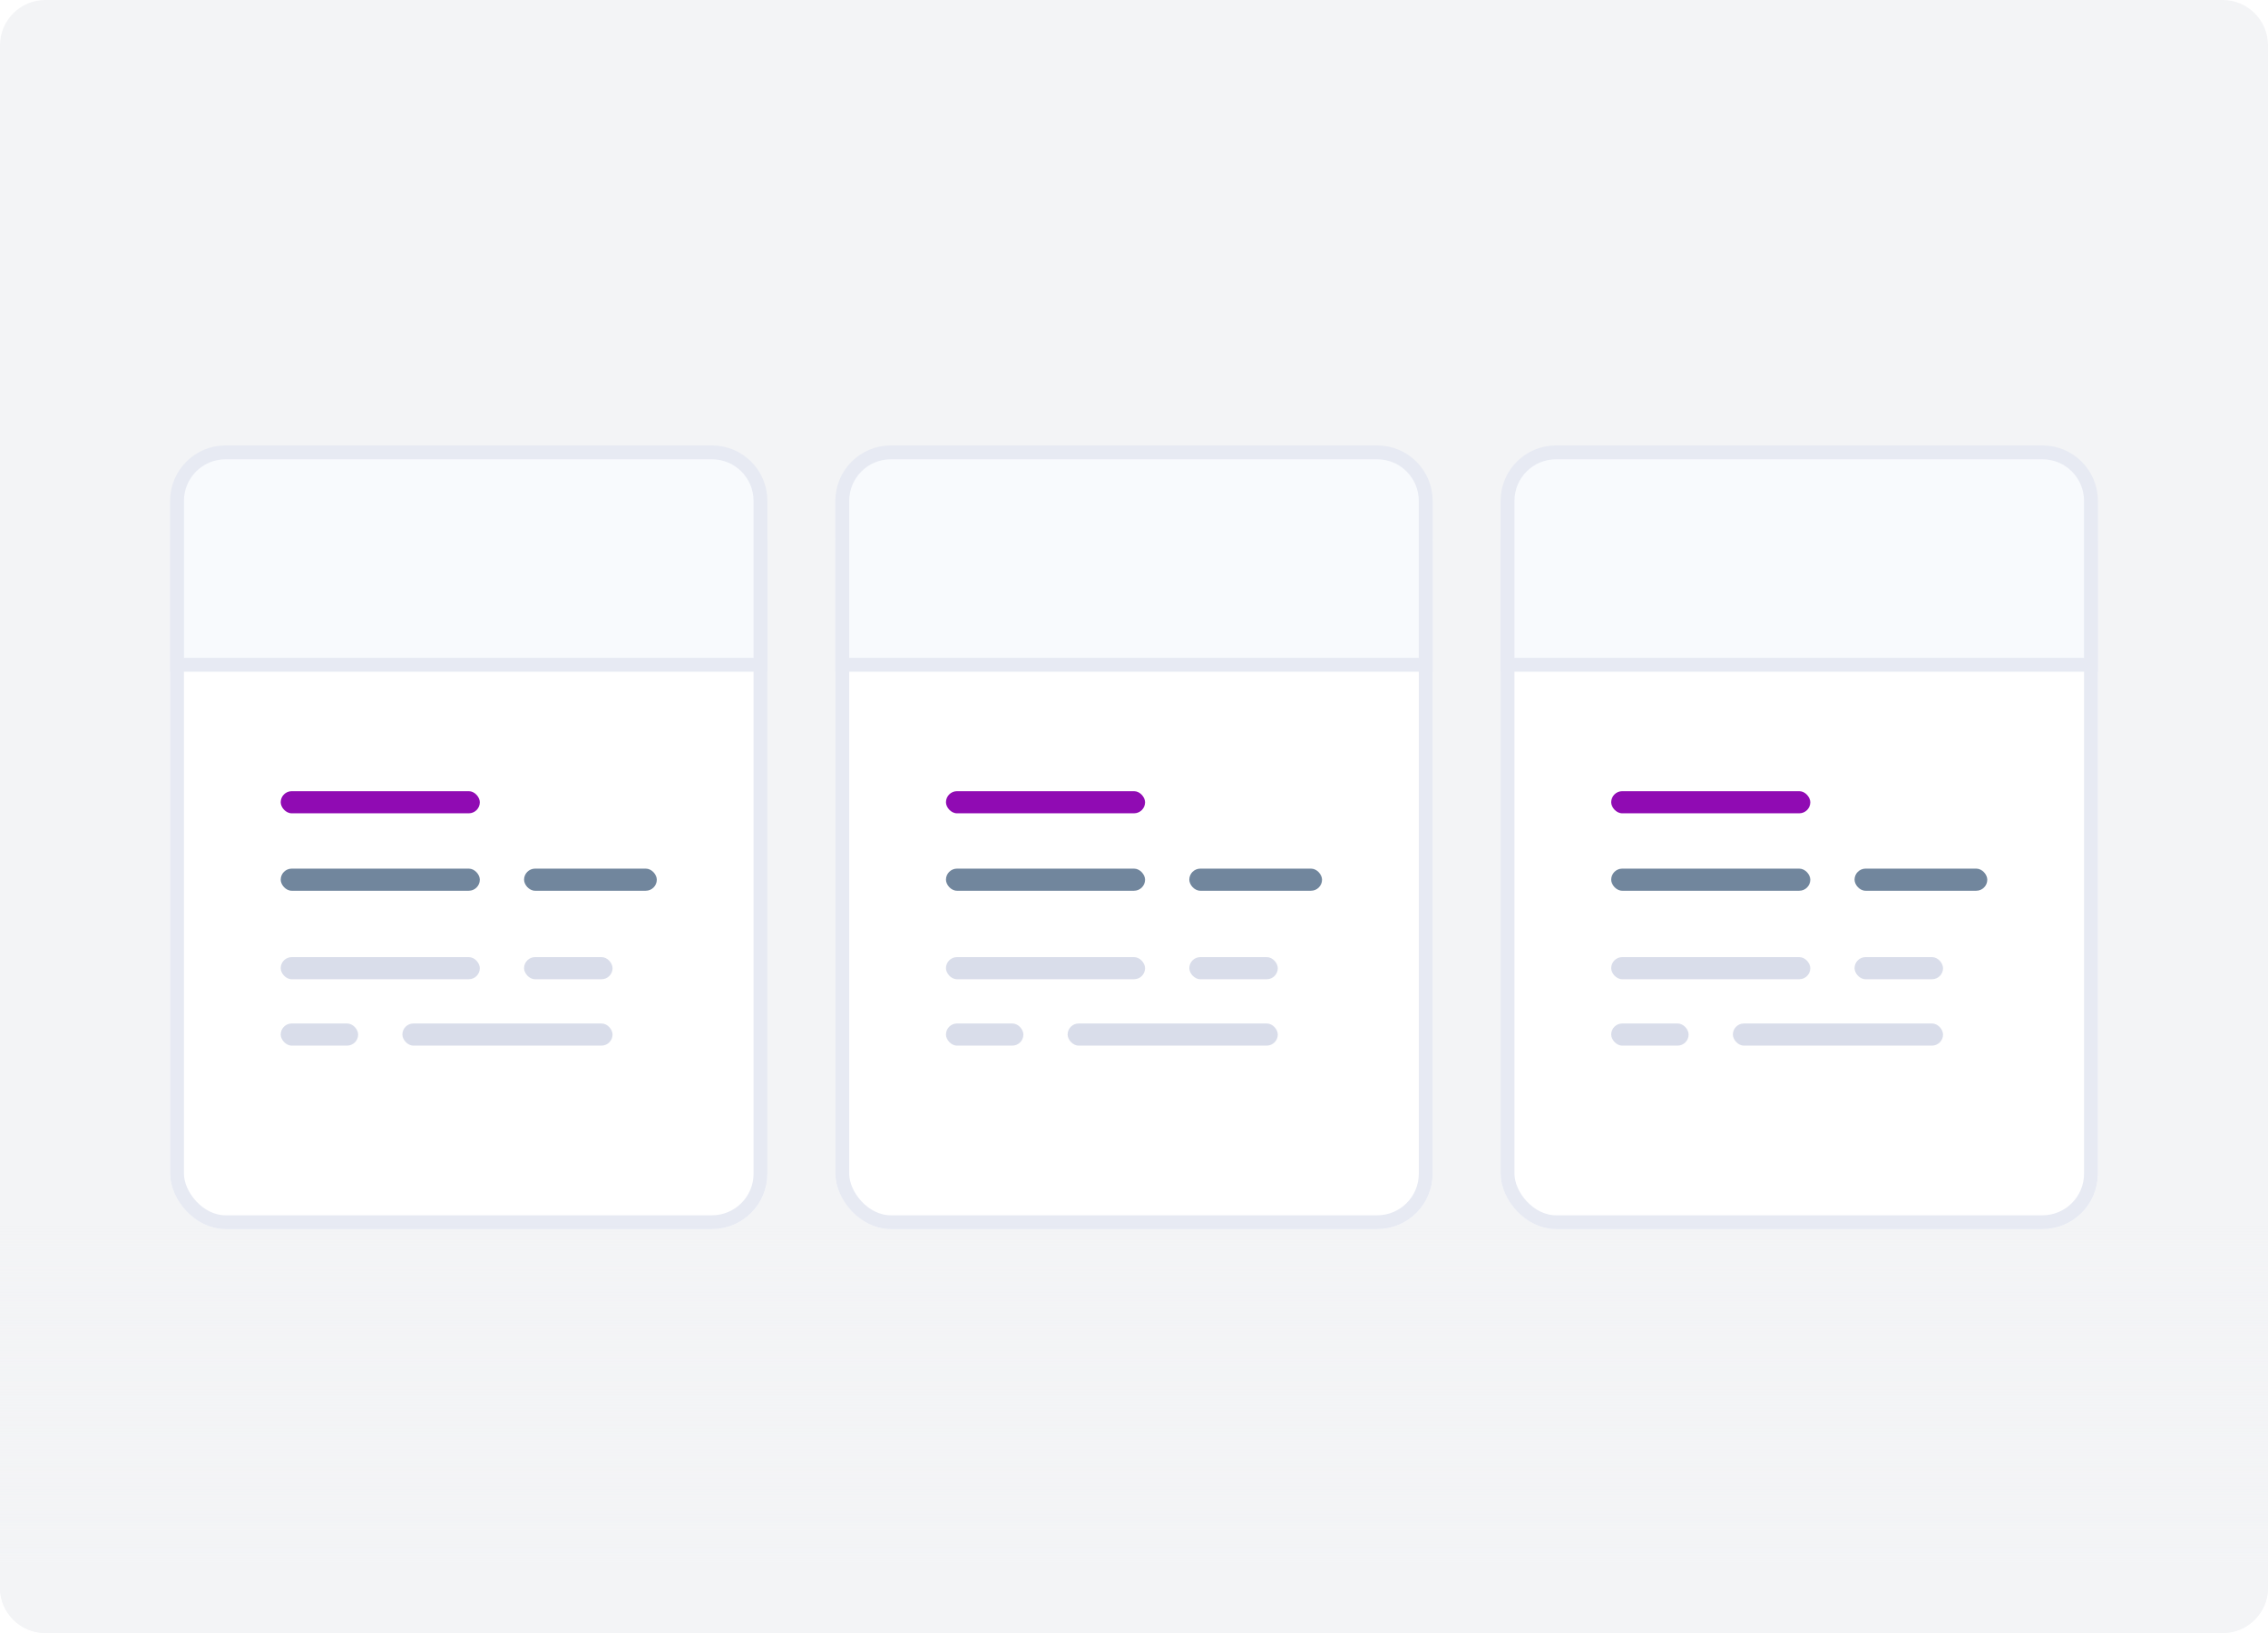 <svg width="200" height="144" viewBox="0 0 200 144" fill="none" xmlns="http://www.w3.org/2000/svg">
<path d="M196 0H4C1.791 0 0 1.791 0 4V140C0 142.209 1.791 144 4 144H196C198.209 144 200 142.209 200 140V4C200 1.791 198.209 0 196 0Z" fill="#F3F4F6"/>
<g filter="url(#filter0_d)">
<rect x="73.663" y="39.279" width="52.673" height="65.442" rx="4.889" fill="white"/>
<rect x="74.275" y="39.89" width="51.451" height="64.22" rx="4.278" stroke="#E7EAF3" stroke-width="1.222"/>
</g>
<path d="M78.552 39.89H121.448C123.81 39.89 125.725 41.805 125.725 44.168V58.62H74.275V44.168C74.275 41.805 76.19 39.89 78.552 39.89Z" fill="#F8FAFD" stroke="#E7EAF3" stroke-width="1.222"/>
<rect x="83.418" y="69.768" width="17.558" height="1.951" rx="0.975" fill="#900bb3"/>
<rect x="83.418" y="76.596" width="17.558" height="1.951" rx="0.975" fill="#71869D"/>
<rect x="104.877" y="76.596" width="11.705" height="1.951" rx="0.975" fill="#71869D"/>
<rect x="83.418" y="84.4" width="17.558" height="1.951" rx="0.975" fill="#D9DDEA"/>
<rect x="104.877" y="84.4" width="7.803" height="1.951" rx="0.975" fill="#D9DDEA"/>
<rect x="83.418" y="90.252" width="6.828" height="1.951" rx="0.975" fill="#D9DDEA"/>
<rect x="94.147" y="90.252" width="18.533" height="1.951" rx="0.975" fill="#D9DDEA"/>
<g filter="url(#filter1_d)">
<rect x="15" y="39.279" width="52.673" height="65.442" rx="4.889" fill="white"/>
<rect x="15.611" y="39.89" width="51.451" height="64.22" rx="4.278" stroke="#E7EAF3" stroke-width="1.222"/>
</g>
<path d="M19.889 39.89H62.784C65.147 39.89 67.062 41.805 67.062 44.168V58.62H15.611V44.168C15.611 41.805 17.526 39.89 19.889 39.89Z" fill="#F8FAFD" stroke="#E7EAF3" stroke-width="1.222"/>
<rect x="24.754" y="69.768" width="17.558" height="1.951" rx="0.975" fill="#900bb3"/>
<rect x="24.754" y="76.596" width="17.558" height="1.951" rx="0.975" fill="#71869D"/>
<rect x="46.214" y="76.596" width="11.705" height="1.951" rx="0.975" fill="#71869D"/>
<rect x="24.754" y="84.4" width="17.558" height="1.951" rx="0.975" fill="#D9DDEA"/>
<rect x="46.214" y="84.4" width="7.803" height="1.951" rx="0.975" fill="#D9DDEA"/>
<rect x="24.754" y="90.252" width="6.828" height="1.951" rx="0.975" fill="#D9DDEA"/>
<rect x="35.484" y="90.252" width="18.533" height="1.951" rx="0.975" fill="#D9DDEA"/>
<g filter="url(#filter2_d)">
<rect x="132.327" y="39.279" width="52.673" height="65.442" rx="4.889" fill="white"/>
<rect x="132.938" y="39.89" width="51.451" height="64.22" rx="4.278" stroke="#E7EAF3" stroke-width="1.222"/>
</g>
<path d="M137.216 39.89H180.111C182.474 39.89 184.389 41.805 184.389 44.168V58.62H132.938V44.168C132.938 41.805 134.853 39.89 137.216 39.89Z" fill="#F8FAFD" stroke="#E7EAF3" stroke-width="1.222"/>
<rect x="142.081" y="69.768" width="17.558" height="1.951" rx="0.975" fill="#900bb3"/>
<rect x="142.081" y="76.596" width="17.558" height="1.951" rx="0.975" fill="#71869D"/>
<rect x="163.541" y="76.596" width="11.705" height="1.951" rx="0.975" fill="#71869D"/>
<rect x="142.081" y="84.4" width="17.558" height="1.951" rx="0.975" fill="#D9DDEA"/>
<rect x="163.541" y="84.4" width="7.803" height="1.951" rx="0.975" fill="#D9DDEA"/>
<rect x="142.081" y="90.252" width="6.828" height="1.951" rx="0.975" fill="#D9DDEA"/>
<rect x="152.811" y="90.252" width="18.533" height="1.951" rx="0.975" fill="#D9DDEA"/>
<path d="M0 104H200V140C200 142.209 198.209 144 196 144H4C1.791 144 0 142.209 0 140V104Z" fill="url(#paint0_linear)"/>
<defs>
<filter id="filter0_d" x="67.552" y="36.834" width="64.895" height="77.665" filterUnits="userSpaceOnUse" color-interpolation-filters="sRGB">
<feFlood flood-opacity="0" result="BackgroundImageFix"/>
<feColorMatrix in="SourceAlpha" type="matrix" values="0 0 0 0 0 0 0 0 0 0 0 0 0 0 0 0 0 0 127 0"/>
<feOffset dy="3.667"/>
<feGaussianBlur stdDeviation="3.056"/>
<feColorMatrix type="matrix" values="0 0 0 0 0.549 0 0 0 0 0.596 0 0 0 0 0.643 0 0 0 0.125 0"/>
<feBlend mode="normal" in2="BackgroundImageFix" result="effect1_dropShadow"/>
<feBlend mode="normal" in="SourceGraphic" in2="effect1_dropShadow" result="shape"/>
</filter>
<filter id="filter1_d" x="8.889" y="36.834" width="64.895" height="77.665" filterUnits="userSpaceOnUse" color-interpolation-filters="sRGB">
<feFlood flood-opacity="0" result="BackgroundImageFix"/>
<feColorMatrix in="SourceAlpha" type="matrix" values="0 0 0 0 0 0 0 0 0 0 0 0 0 0 0 0 0 0 127 0"/>
<feOffset dy="3.667"/>
<feGaussianBlur stdDeviation="3.056"/>
<feColorMatrix type="matrix" values="0 0 0 0 0.549 0 0 0 0 0.596 0 0 0 0 0.643 0 0 0 0.125 0"/>
<feBlend mode="normal" in2="BackgroundImageFix" result="effect1_dropShadow"/>
<feBlend mode="normal" in="SourceGraphic" in2="effect1_dropShadow" result="shape"/>
</filter>
<filter id="filter2_d" x="126.216" y="36.834" width="64.895" height="77.665" filterUnits="userSpaceOnUse" color-interpolation-filters="sRGB">
<feFlood flood-opacity="0" result="BackgroundImageFix"/>
<feColorMatrix in="SourceAlpha" type="matrix" values="0 0 0 0 0 0 0 0 0 0 0 0 0 0 0 0 0 0 127 0"/>
<feOffset dy="3.667"/>
<feGaussianBlur stdDeviation="3.056"/>
<feColorMatrix type="matrix" values="0 0 0 0 0.549 0 0 0 0 0.596 0 0 0 0 0.643 0 0 0 0.125 0"/>
<feBlend mode="normal" in2="BackgroundImageFix" result="effect1_dropShadow"/>
<feBlend mode="normal" in="SourceGraphic" in2="effect1_dropShadow" result="shape"/>
</filter>
<linearGradient id="paint0_linear" x1="100" y1="154" x2="100" y2="92.5" gradientUnits="userSpaceOnUse">
<stop offset="0.256" stop-color="#F3F4F6"/>
<stop offset="0.749" stop-color="#F3F4F6" stop-opacity="0"/>
</linearGradient>
</defs>
</svg>
